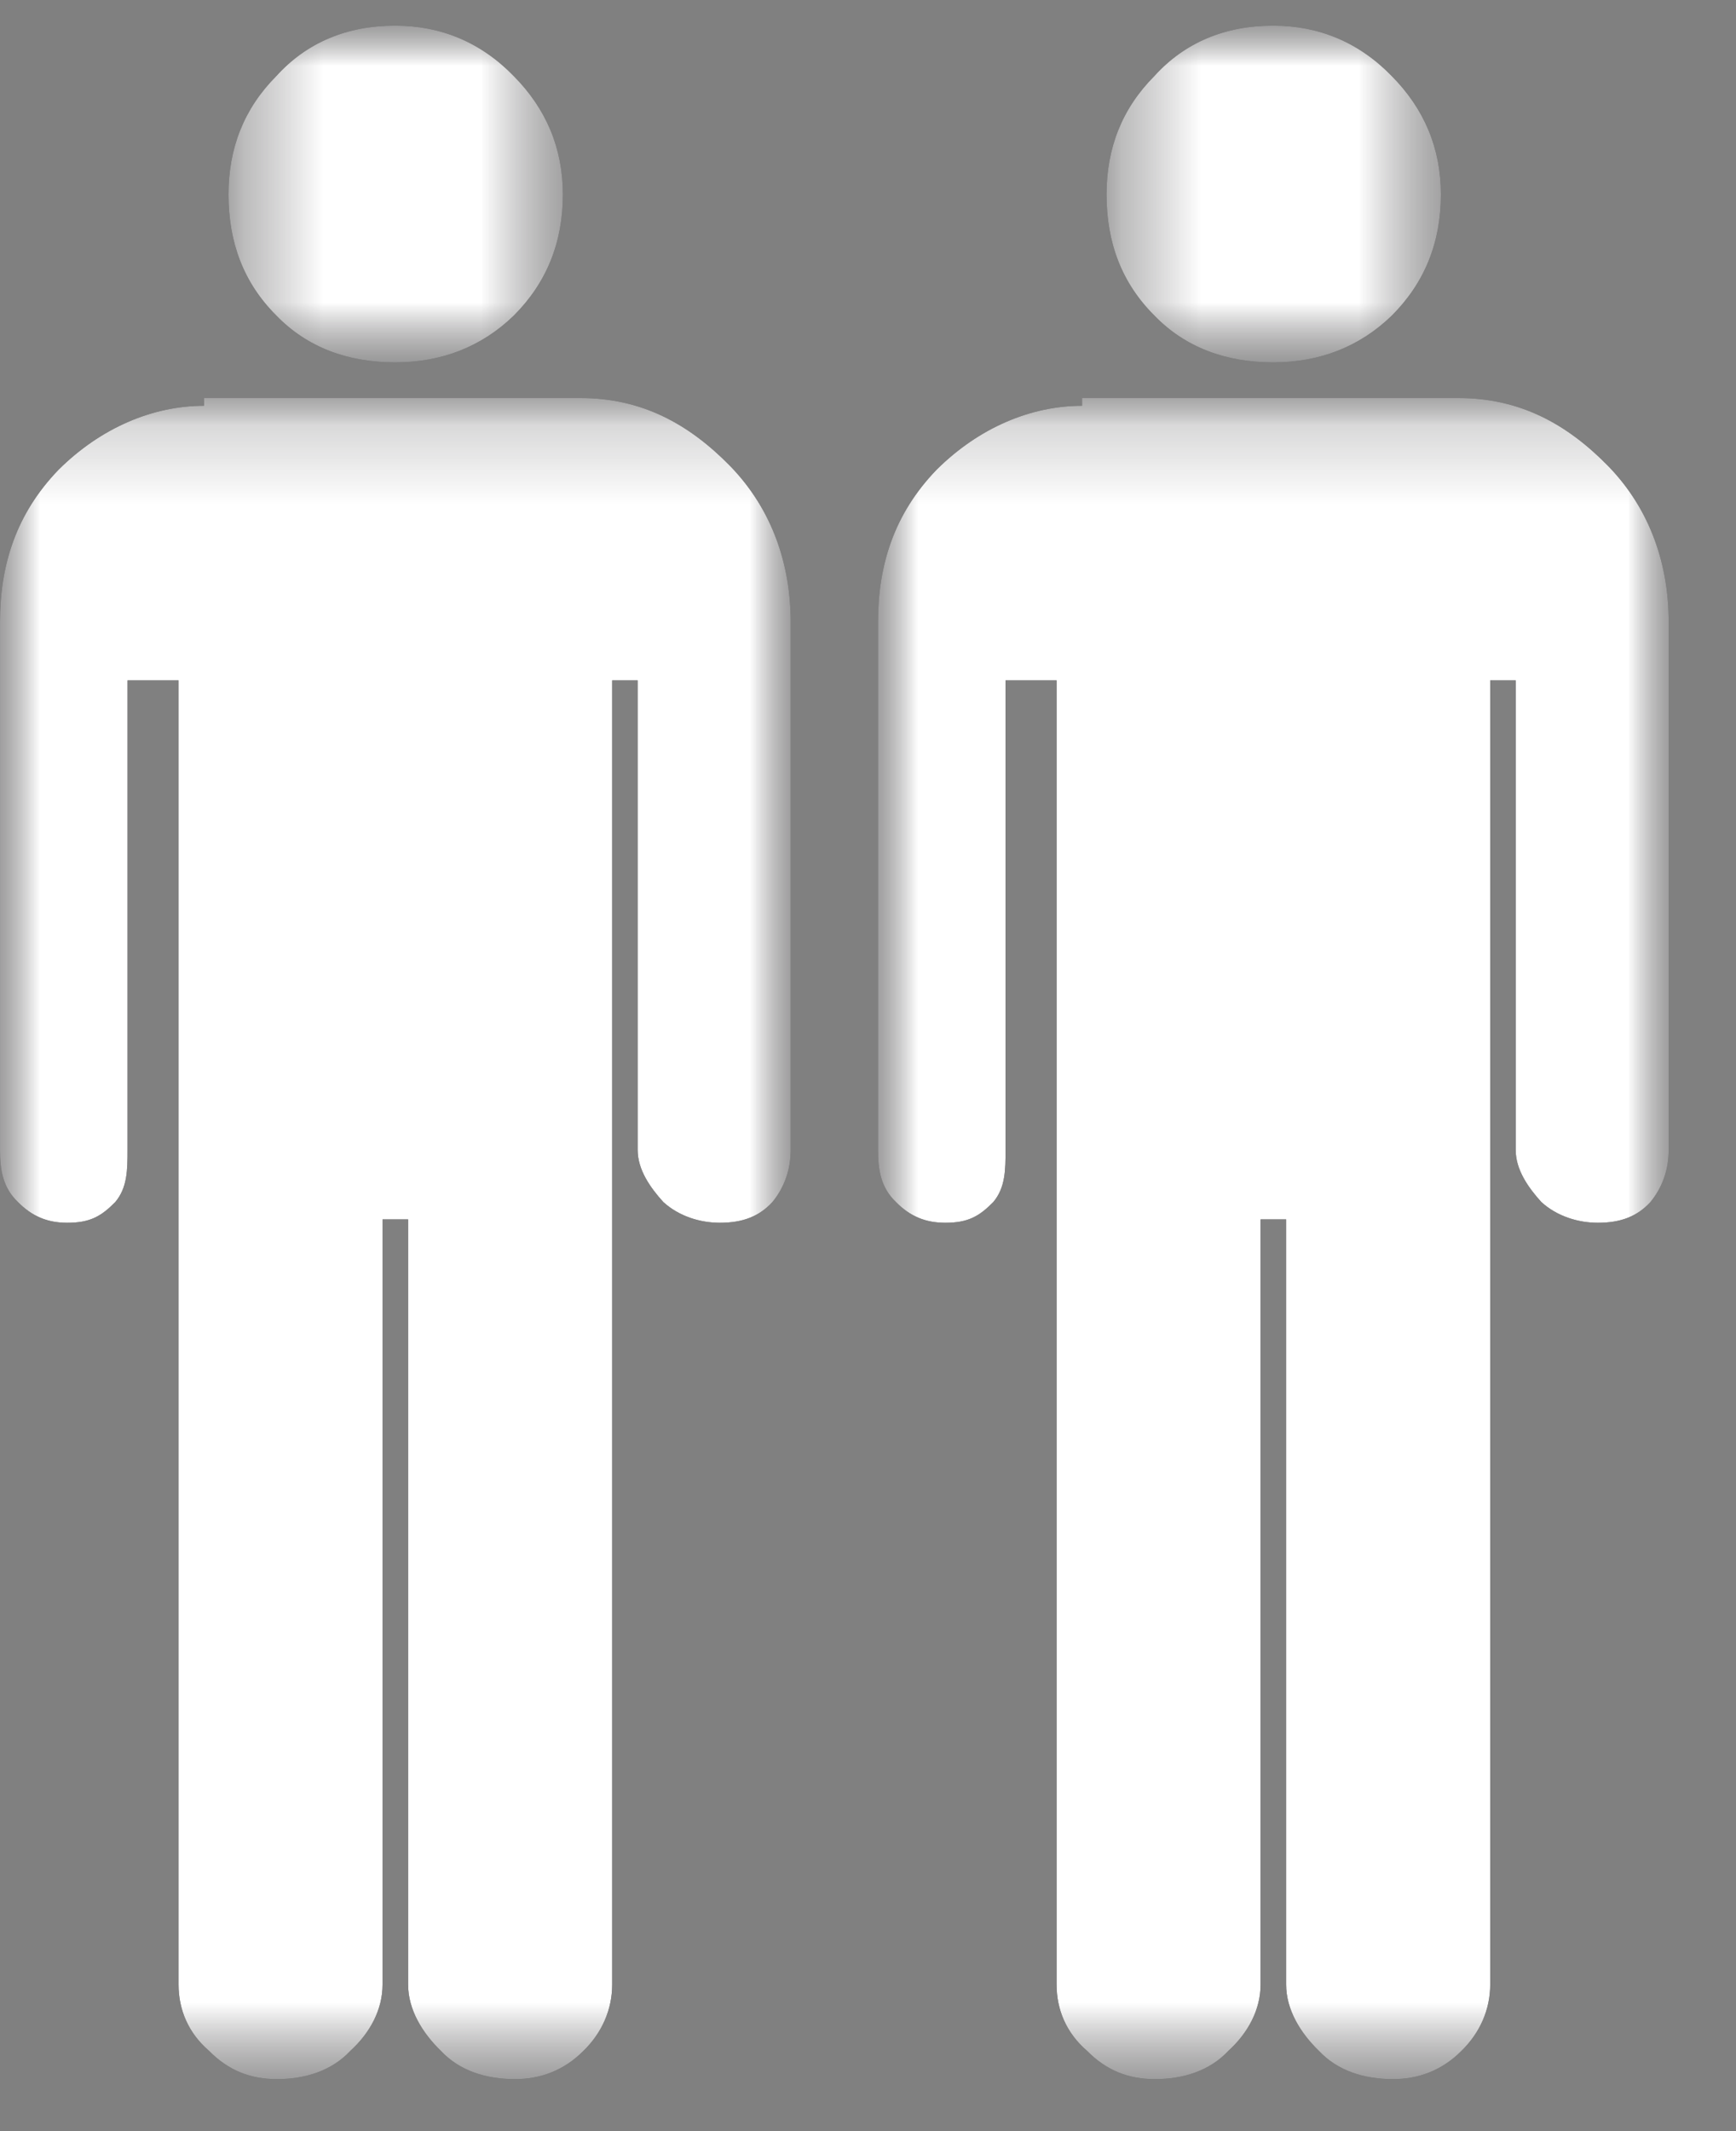 <?xml version="1.0" encoding="UTF-8"?>
<svg width="22px" height="27px" viewBox="0 0 22 27" version="1.1" xmlns="http://www.w3.org/2000/svg" xmlns:xlink="http://www.w3.org/1999/xlink">
    <rect x="0" y="0" width="22" height="27" fill="#808080" stroke="none"/>
    <!-- Generator: Sketch 50.2 (55047) - http://www.bohemiancoding.com/sketch -->
    <title>icCoupleMM</title>
    <desc>Created with Sketch.</desc>
    <defs>
        <polygon id="path-1" points="0.31 0 4.547 0 4.547 4.266 0.31 4.266"></polygon>
        <polygon id="path-3" points="0 21.463 0 0.165 10.02 0.165 10.02 21.463 3.58855587e-16 21.463"></polygon>
        <polygon id="path-5" points="0.31 0 4.547 0 4.547 4.266 0.31 4.266"></polygon>
        <polygon id="path-7" points="0 21.463 0 0.165 10.02 0.165 10.02 21.463 3.58855587e-16 21.463"></polygon>
        <polygon id="path-9" points="0.31 0 4.547 0 4.547 4.266 0.31 4.266"></polygon>
        <polygon id="path-11" points="0 21.463 0 0.165 10.02 0.165 10.02 21.463 3.58855587e-16 21.463"></polygon>
        <polygon id="path-13" points="0.31 0 4.547 0 4.547 4.266 0.31 4.266"></polygon>
        <polygon id="path-15" points="0 21.463 0 0.165 10.02 0.165 10.02 21.463 3.58855587e-16 21.463"></polygon>
    </defs>
    <g id="Page-1" stroke="none" stroke-width="1" fill="none" fill-rule="evenodd">
        <g id="icCoupleMM">
            <g id="Page-1">
                <g id="Group-3" transform="translate(2.586, 0.325)">
                    <g id="Fill-1-Clipped">
                        <mask id="mask-2" fill="white">
                            <use xlink:href="#path-1"></use>
                        </mask>
                        <g id="path-1"></g>
                        <path d="M2.422,4.266 C3.002,4.266 3.514,4.073 3.926,3.673 C4.338,3.261 4.547,2.751 4.547,2.138 C4.547,1.553 4.335,1.052 3.924,0.638 C3.511,0.212 3.001,0 2.422,0 C1.814,0 1.301,0.212 0.916,0.638 C0.504,1.052 0.31,1.553 0.31,2.138 C0.31,2.753 0.504,3.262 0.916,3.673 C1.303,4.073 1.816,4.266 2.422,4.266" id="Fill-1" fill="#010002" fill-rule="nonzero" mask="url(#mask-2)"></path>
                    </g>
                </g>
                <g id="Group-6" transform="translate(0, 4.878)">
                    <g id="Fill-4-Clipped">
                        <mask id="mask-4" fill="white">
                            <use xlink:href="#path-3"></use>
                        </mask>
                        <g id="path-3"></g>
                        <path d="M7.356,0.165 L2.586,0.165 L2.586,0.263 C1.939,0.263 1.28,0.539 0.742,1.073 C0.203,1.632 -6.46464645e-05,2.281 -6.46464645e-05,3.005 L-6.46464645e-05,9.691 C-6.46464645e-05,9.942 0.035,10.168 0.227,10.351 C0.405,10.532 0.601,10.614 0.853,10.614 C1.141,10.614 1.283,10.532 1.461,10.351 C1.615,10.168 1.616,9.942 1.616,9.691 L1.616,3.742 L2.263,3.742 L2.263,20.265 C2.263,20.584 2.386,20.878 2.649,21.105 C2.896,21.356 3.177,21.463 3.509,21.463 C3.869,21.463 4.205,21.357 4.44,21.105 C4.689,20.878 4.848,20.584 4.848,20.265 L4.848,10.571 L5.172,10.571 L5.172,20.265 C5.172,20.584 5.353,20.878 5.587,21.105 C5.822,21.356 6.155,21.463 6.527,21.463 C6.843,21.463 7.144,21.357 7.394,21.105 C7.627,20.878 7.758,20.584 7.758,20.265 L7.758,3.742 L8.081,3.742 L8.081,9.691 C8.081,9.942 8.24,10.168 8.406,10.351 C8.604,10.532 8.873,10.614 9.122,10.614 C9.415,10.614 9.622,10.532 9.789,10.351 C9.939,10.168 10.02,9.942 10.02,9.691 L10.02,3.005 C10.02,2.284 9.793,1.582 9.253,1.026 C8.727,0.489 8.13,0.165 7.356,0.165" id="Fill-4" fill="#010002" fill-rule="nonzero" mask="url(#mask-4)"></path>
                    </g>
                </g>
                <g id="Group-9" transform="translate(2.586, 0.325)">
                    <g id="Fill-7-Clipped">
                        <mask id="mask-6" fill="white">
                            <use xlink:href="#path-5"></use>
                        </mask>
                        <g id="path-5"></g>
                        <path d="M2.422,4.266 C3.002,4.266 3.514,4.073 3.926,3.673 C4.338,3.261 4.547,2.751 4.547,2.138 C4.547,1.553 4.335,1.052 3.924,0.638 C3.511,0.212 3.001,0 2.422,0 C1.814,0 1.301,0.212 0.916,0.638 C0.504,1.052 0.31,1.553 0.31,2.138 C0.31,2.753 0.504,3.262 0.916,3.673 C1.303,4.073 1.816,4.266 2.422,4.266" id="Fill-7" fill="#FFFFFF" fill-rule="nonzero" mask="url(#mask-6)"></path>
                    </g>
                </g>
                <g id="Group-12" transform="translate(0, 4.878)">
                    <g id="Fill-10-Clipped">
                        <mask id="mask-8" fill="white">
                            <use xlink:href="#path-7"></use>
                        </mask>
                        <g id="path-7"></g>
                        <path d="M7.356,0.165 L2.586,0.165 L2.586,0.263 C1.939,0.263 1.28,0.539 0.742,1.073 C0.203,1.632 -6.46464645e-05,2.281 -6.46464645e-05,3.005 L-6.46464645e-05,9.691 C-6.46464645e-05,9.942 0.035,10.168 0.227,10.351 C0.405,10.532 0.601,10.614 0.853,10.614 C1.141,10.614 1.283,10.532 1.461,10.351 C1.615,10.168 1.616,9.942 1.616,9.691 L1.616,3.742 L2.263,3.742 L2.263,20.265 C2.263,20.584 2.386,20.878 2.649,21.105 C2.896,21.356 3.177,21.463 3.509,21.463 C3.869,21.463 4.205,21.357 4.44,21.105 C4.689,20.878 4.848,20.584 4.848,20.265 L4.848,10.571 L5.172,10.571 L5.172,20.265 C5.172,20.584 5.353,20.878 5.587,21.105 C5.822,21.356 6.155,21.463 6.527,21.463 C6.843,21.463 7.144,21.357 7.394,21.105 C7.627,20.878 7.758,20.584 7.758,20.265 L7.758,3.742 L8.081,3.742 L8.081,9.691 C8.081,9.942 8.24,10.168 8.406,10.351 C8.604,10.532 8.873,10.614 9.122,10.614 C9.415,10.614 9.622,10.532 9.789,10.351 C9.939,10.168 10.02,9.942 10.02,9.691 L10.02,3.005 C10.02,2.284 9.793,1.582 9.253,1.026 C8.727,0.489 8.13,0.165 7.356,0.165" id="Fill-10" fill="#FFFFFF" fill-rule="nonzero" mask="url(#mask-8)"></path>
                    </g>
                </g>
            </g>
            <g id="Page-1" transform="translate(11.127, 0)">
                <g id="Group-3" transform="translate(2.586, 0.325)">
                    <g id="Fill-1-Clipped">
                        <mask id="mask-10" fill="white">
                            <use xlink:href="#path-9"></use>
                        </mask>
                        <g id="path-9"></g>
                        <path d="M2.422,4.266 C3.002,4.266 3.514,4.073 3.926,3.673 C4.338,3.261 4.547,2.751 4.547,2.138 C4.547,1.553 4.335,1.052 3.924,0.638 C3.511,0.212 3.001,0 2.422,0 C1.814,0 1.301,0.212 0.916,0.638 C0.504,1.052 0.31,1.553 0.31,2.138 C0.31,2.753 0.504,3.262 0.916,3.673 C1.303,4.073 1.816,4.266 2.422,4.266" id="Fill-1" fill="#010002" fill-rule="nonzero" mask="url(#mask-10)"></path>
                    </g>
                </g>
                <g id="Group-6" transform="translate(0, 4.878)">
                    <g id="Fill-4-Clipped">
                        <mask id="mask-12" fill="white">
                            <use xlink:href="#path-11"></use>
                        </mask>
                        <g id="path-11"></g>
                        <path d="M7.356,0.165 L2.586,0.165 L2.586,0.263 C1.939,0.263 1.28,0.539 0.742,1.073 C0.203,1.632 -6.46464645e-05,2.281 -6.46464645e-05,3.005 L-6.46464645e-05,9.691 C-6.46464645e-05,9.942 0.035,10.168 0.227,10.351 C0.405,10.532 0.601,10.614 0.853,10.614 C1.141,10.614 1.283,10.532 1.461,10.351 C1.615,10.168 1.616,9.942 1.616,9.691 L1.616,3.742 L2.263,3.742 L2.263,20.265 C2.263,20.584 2.386,20.878 2.649,21.105 C2.896,21.356 3.177,21.463 3.509,21.463 C3.869,21.463 4.205,21.357 4.44,21.105 C4.689,20.878 4.848,20.584 4.848,20.265 L4.848,10.571 L5.172,10.571 L5.172,20.265 C5.172,20.584 5.353,20.878 5.587,21.105 C5.822,21.356 6.155,21.463 6.527,21.463 C6.843,21.463 7.144,21.357 7.394,21.105 C7.627,20.878 7.758,20.584 7.758,20.265 L7.758,3.742 L8.081,3.742 L8.081,9.691 C8.081,9.942 8.24,10.168 8.406,10.351 C8.604,10.532 8.873,10.614 9.122,10.614 C9.415,10.614 9.622,10.532 9.789,10.351 C9.939,10.168 10.02,9.942 10.02,9.691 L10.02,3.005 C10.02,2.284 9.793,1.582 9.253,1.026 C8.727,0.489 8.13,0.165 7.356,0.165" id="Fill-4" fill="#010002" fill-rule="nonzero" mask="url(#mask-12)"></path>
                    </g>
                </g>
                <g id="Group-9" transform="translate(2.586, 0.325)">
                    <g id="Fill-7-Clipped">
                        <mask id="mask-14" fill="white">
                            <use xlink:href="#path-13"></use>
                        </mask>
                        <g id="path-13"></g>
                        <path d="M2.422,4.266 C3.002,4.266 3.514,4.073 3.926,3.673 C4.338,3.261 4.547,2.751 4.547,2.138 C4.547,1.553 4.335,1.052 3.924,0.638 C3.511,0.212 3.001,0 2.422,0 C1.814,0 1.301,0.212 0.916,0.638 C0.504,1.052 0.31,1.553 0.31,2.138 C0.31,2.753 0.504,3.262 0.916,3.673 C1.303,4.073 1.816,4.266 2.422,4.266" id="Fill-7" fill="#FFFFFF" fill-rule="nonzero" mask="url(#mask-14)"></path>
                    </g>
                </g>
                <g id="Group-12" transform="translate(0, 4.878)">
                    <g id="Fill-10-Clipped">
                        <mask id="mask-16" fill="white">
                            <use xlink:href="#path-15"></use>
                        </mask>
                        <g id="path-15"></g>
                        <path d="M7.356,0.165 L2.586,0.165 L2.586,0.263 C1.939,0.263 1.28,0.539 0.742,1.073 C0.203,1.632 -6.46464645e-05,2.281 -6.46464645e-05,3.005 L-6.46464645e-05,9.691 C-6.46464645e-05,9.942 0.035,10.168 0.227,10.351 C0.405,10.532 0.601,10.614 0.853,10.614 C1.141,10.614 1.283,10.532 1.461,10.351 C1.615,10.168 1.616,9.942 1.616,9.691 L1.616,3.742 L2.263,3.742 L2.263,20.265 C2.263,20.584 2.386,20.878 2.649,21.105 C2.896,21.356 3.177,21.463 3.509,21.463 C3.869,21.463 4.205,21.357 4.44,21.105 C4.689,20.878 4.848,20.584 4.848,20.265 L4.848,10.571 L5.172,10.571 L5.172,20.265 C5.172,20.584 5.353,20.878 5.587,21.105 C5.822,21.356 6.155,21.463 6.527,21.463 C6.843,21.463 7.144,21.357 7.394,21.105 C7.627,20.878 7.758,20.584 7.758,20.265 L7.758,3.742 L8.081,3.742 L8.081,9.691 C8.081,9.942 8.24,10.168 8.406,10.351 C8.604,10.532 8.873,10.614 9.122,10.614 C9.415,10.614 9.622,10.532 9.789,10.351 C9.939,10.168 10.02,9.942 10.02,9.691 L10.02,3.005 C10.02,2.284 9.793,1.582 9.253,1.026 C8.727,0.489 8.13,0.165 7.356,0.165" id="Fill-10" fill="#FFFFFF" fill-rule="nonzero" mask="url(#mask-16)"></path>
                    </g>
                </g>
            </g>
        </g>
    </g>
</svg>
